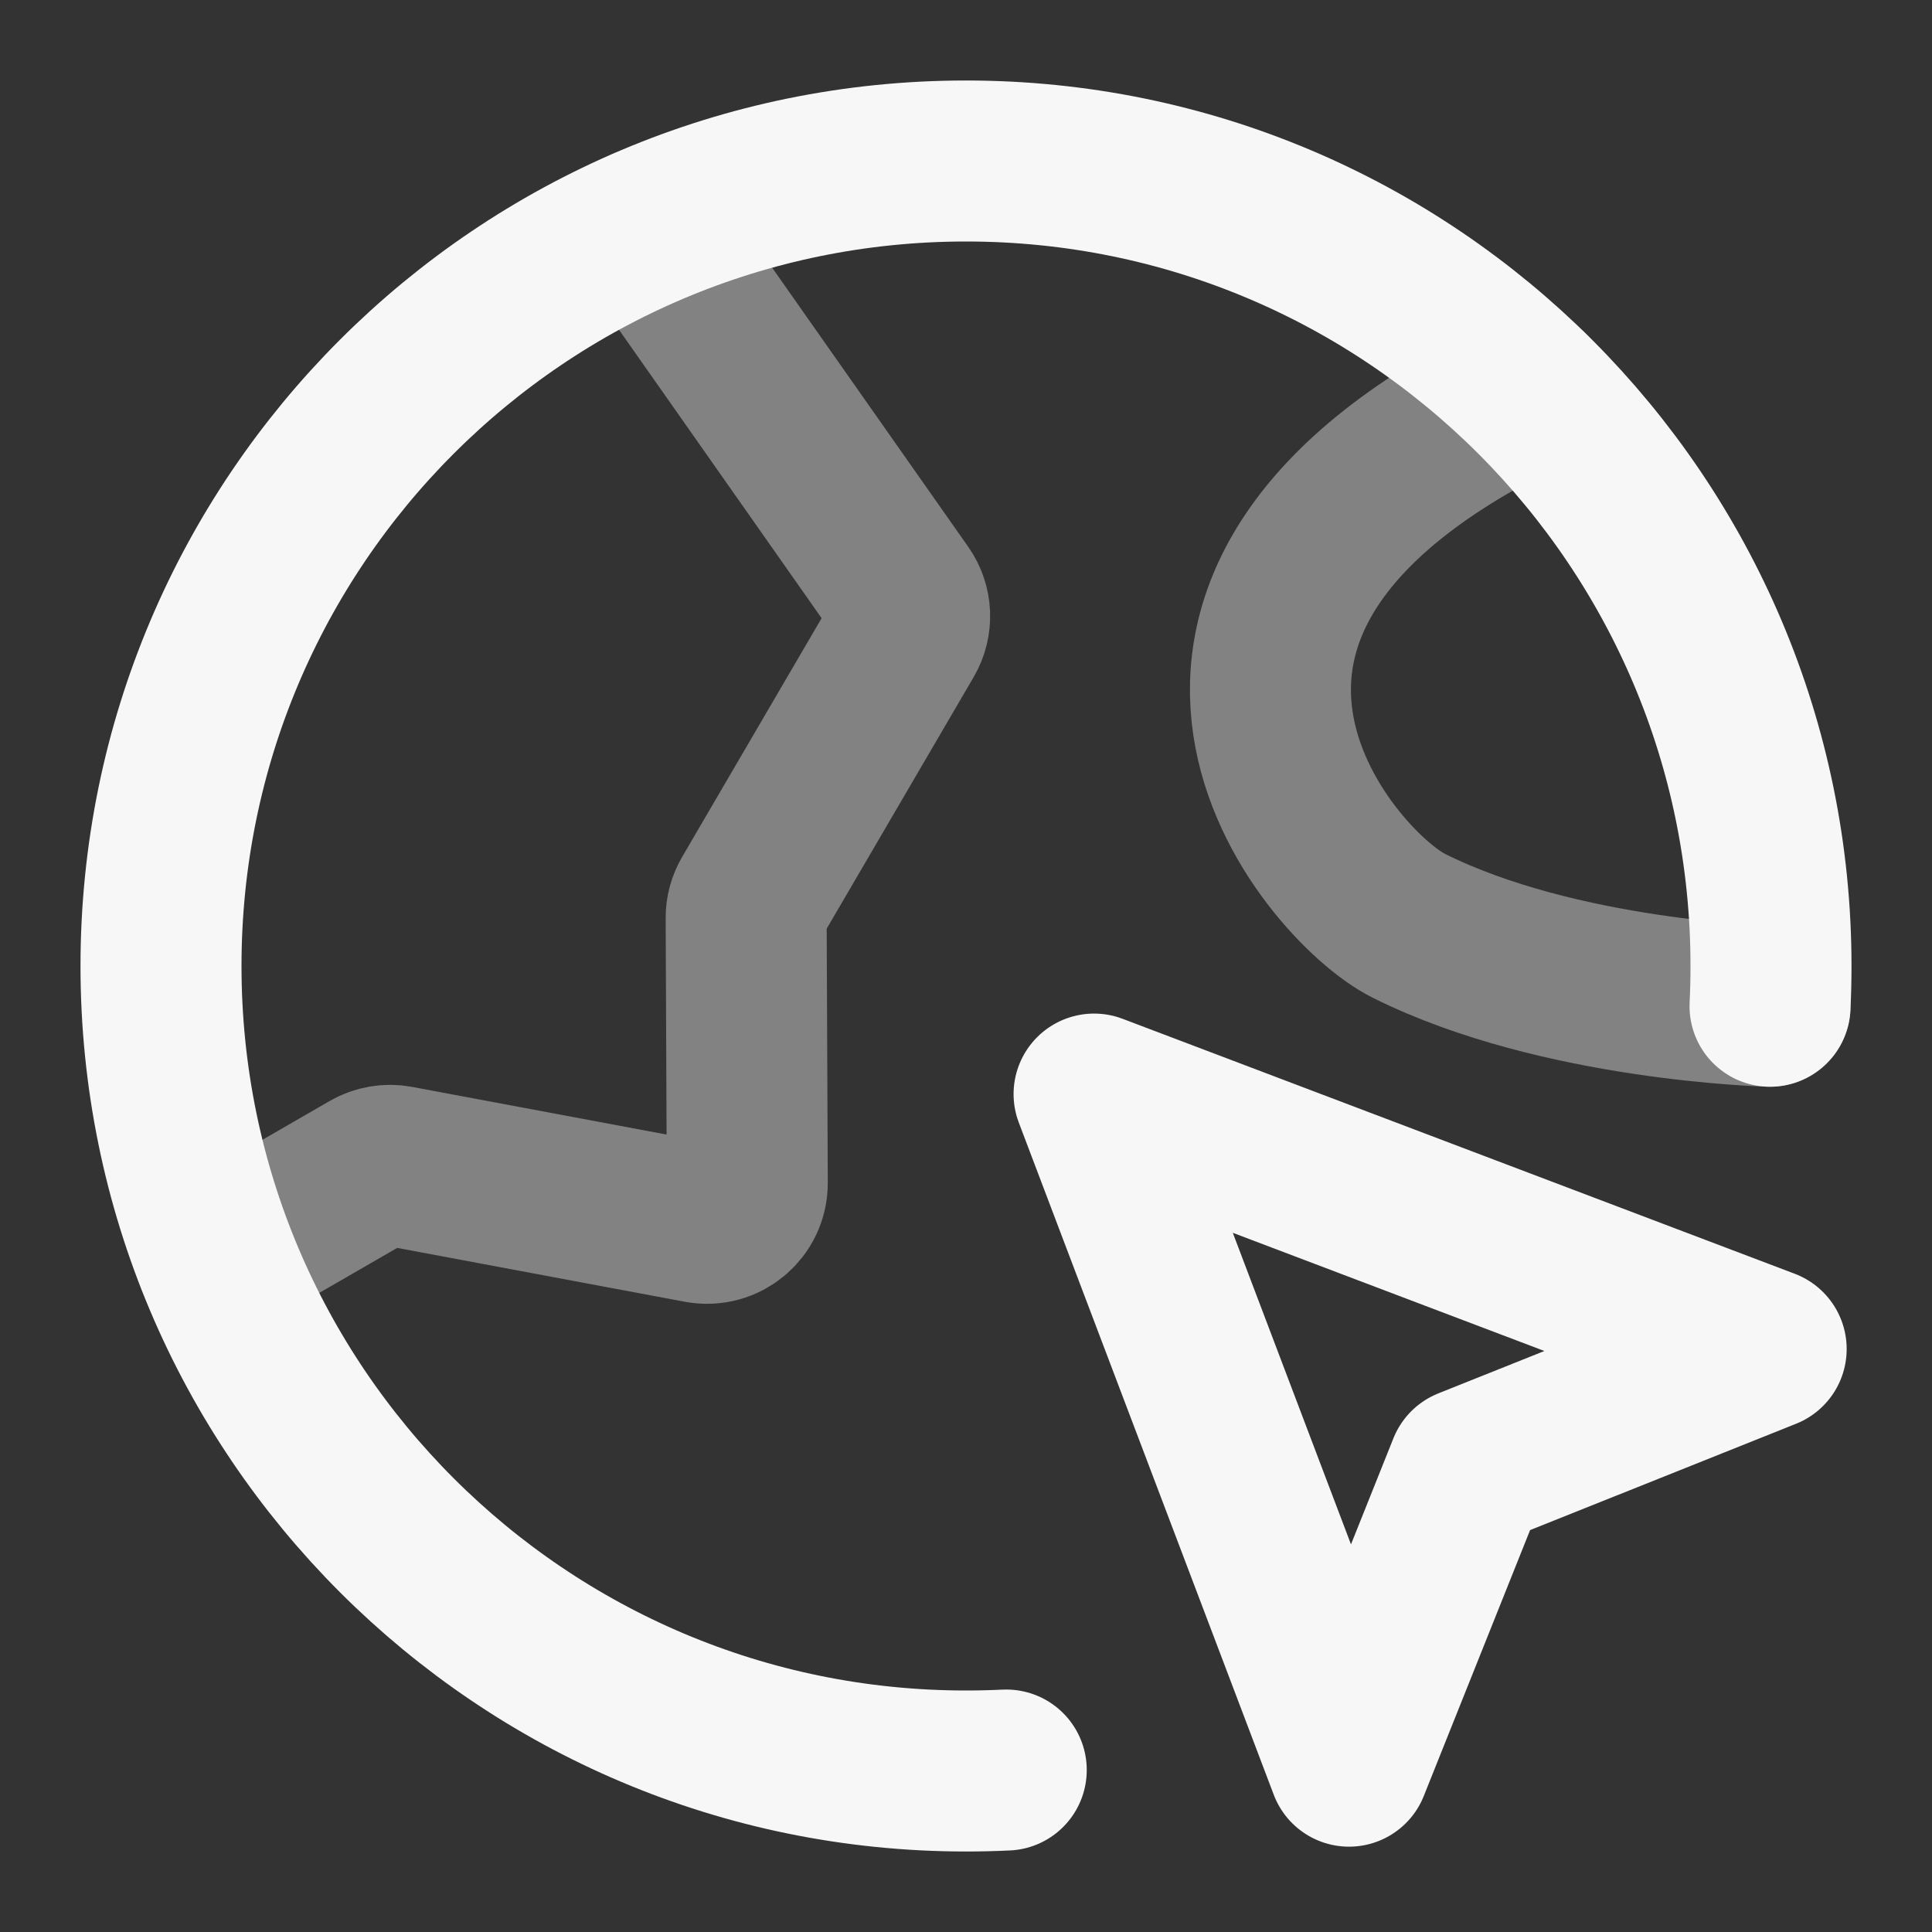 <svg width="24" height="24" xmlns="http://www.w3.org/2000/svg" viewBox="0 0 24 24"><rect x="0" y="0" width="24" height="24" fill="#333333" stroke="none"/><title>globe 06</title><g fill="none" class="nc-icon-wrapper"><path opacity=".4" d="M2.687 15.645L4.595 14.543C4.698 14.484 4.82 14.463 4.937 14.485L8.691 15.188C9 15.245 9.285 15.008 9.283 14.694L9.269 11.405C9.268 11.315 9.292 11.227 9.337 11.15L11.232 7.906C11.33 7.737 11.322 7.527 11.209 7.367L8.019 2.826M21.988 12.5C21.988 12.5 19.377 12.438 17.5 11.5C16.5 11 13.5 7.5 19 4.859" stroke="#F7F7F7" stroke-width="2" stroke-linecap="round" stroke-linejoin="round"></path><path d="M12.5 21.988C12.334 21.996 12.168 22 12 22C6.477 22 2 17.523 2 12C2 6.477 6.477 2 12 2C17.523 2 22 6.477 22 12C22 12.168 21.996 12.334 21.988 12.5M16.758 21.94L13.591 13.591L21.94 16.758L18.238 18.238L16.758 21.94Z" stroke="#F7F7F7" stroke-width="2" stroke-linecap="round" stroke-linejoin="round"></path></g></svg>